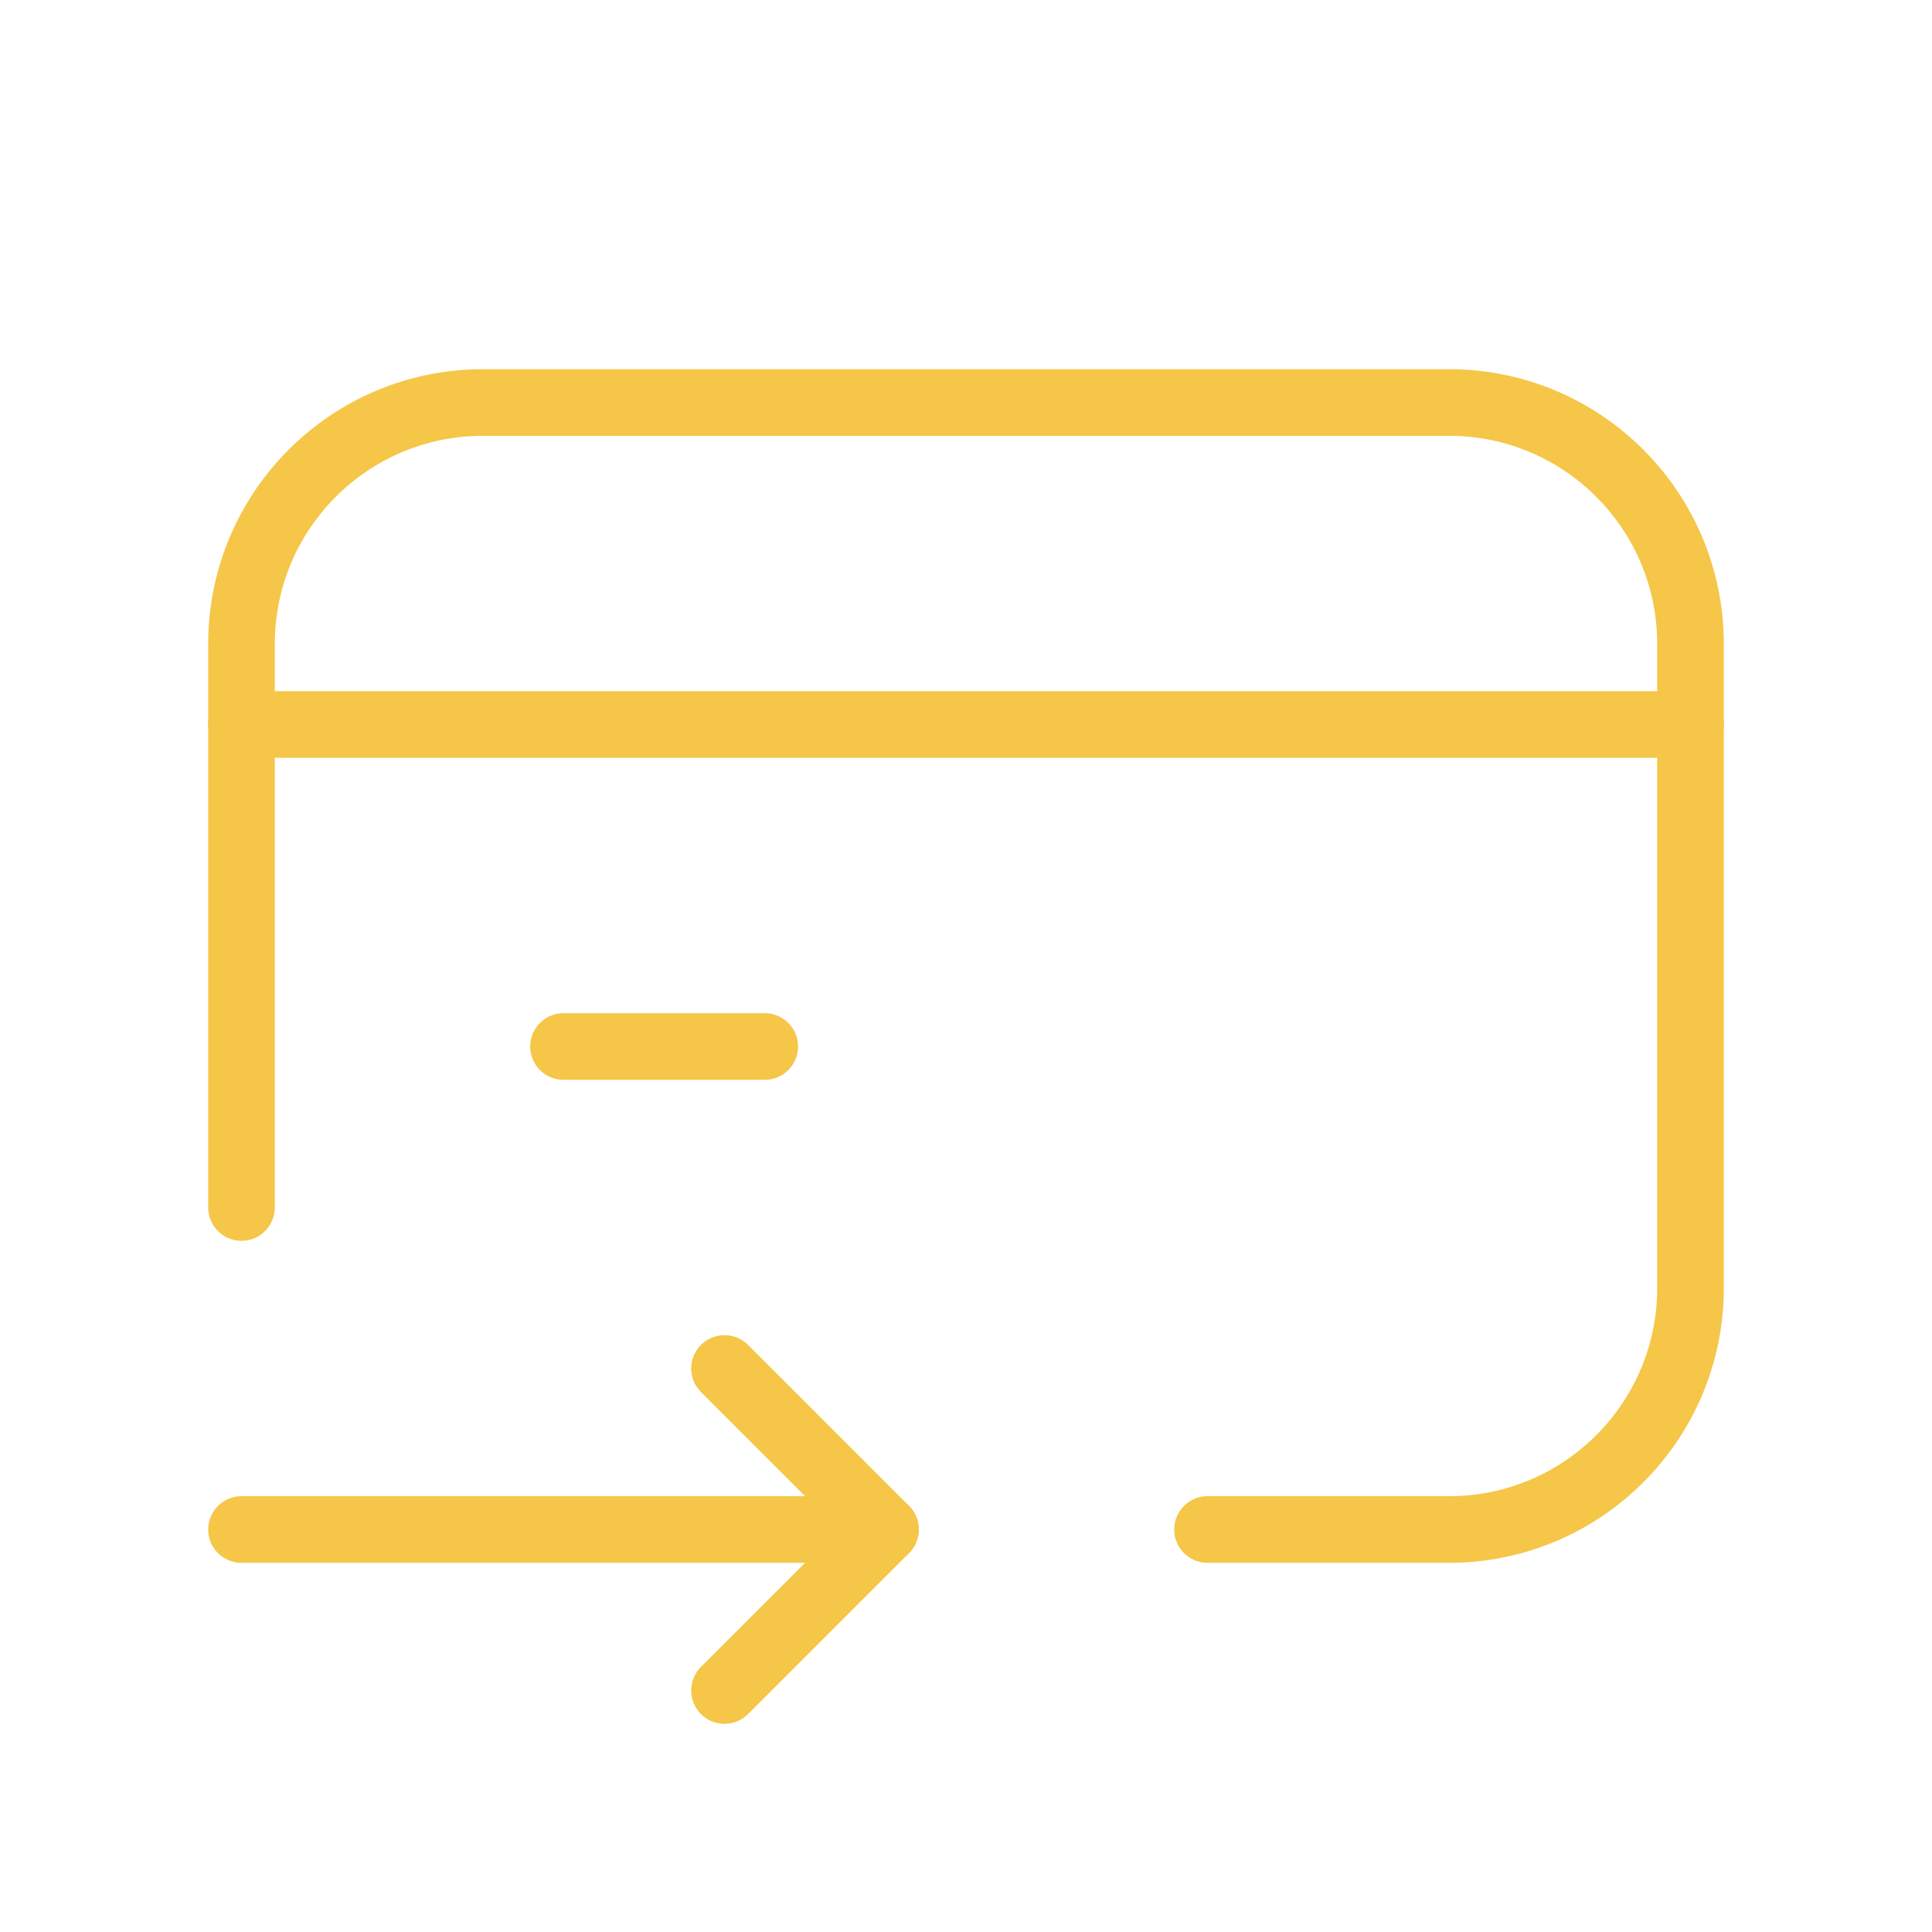 <svg width="58" height="58" viewBox="0 0 58 58" fill="none" xmlns="http://www.w3.org/2000/svg">
<path d="M7.25 21.75H50.75" stroke="#F5C647" stroke-width="2" stroke-linecap="round" stroke-linejoin="round"/>
<path d="M22.958 31.417H16.917" stroke="#F5C647" stroke-width="2" stroke-linecap="round" stroke-linejoin="round"/>
<path d="M26.583 45.917H7.25" stroke="#F5C647" stroke-width="2" stroke-linecap="round" stroke-linejoin="round"/>
<path d="M21.75 41.083L26.583 45.917L21.75 50.75" stroke="#F5C647" stroke-width="2" stroke-linecap="round" stroke-linejoin="round"/>
<path d="M7.25 36.25V19.333C7.25 15.329 10.496 12.083 14.5 12.083H43.5C47.504 12.083 50.75 15.329 50.75 19.333V38.667C50.75 42.671 47.504 45.917 43.5 45.917H36.25" stroke="#F5C647" stroke-width="2" stroke-linecap="round" stroke-linejoin="round"/>
</svg>
